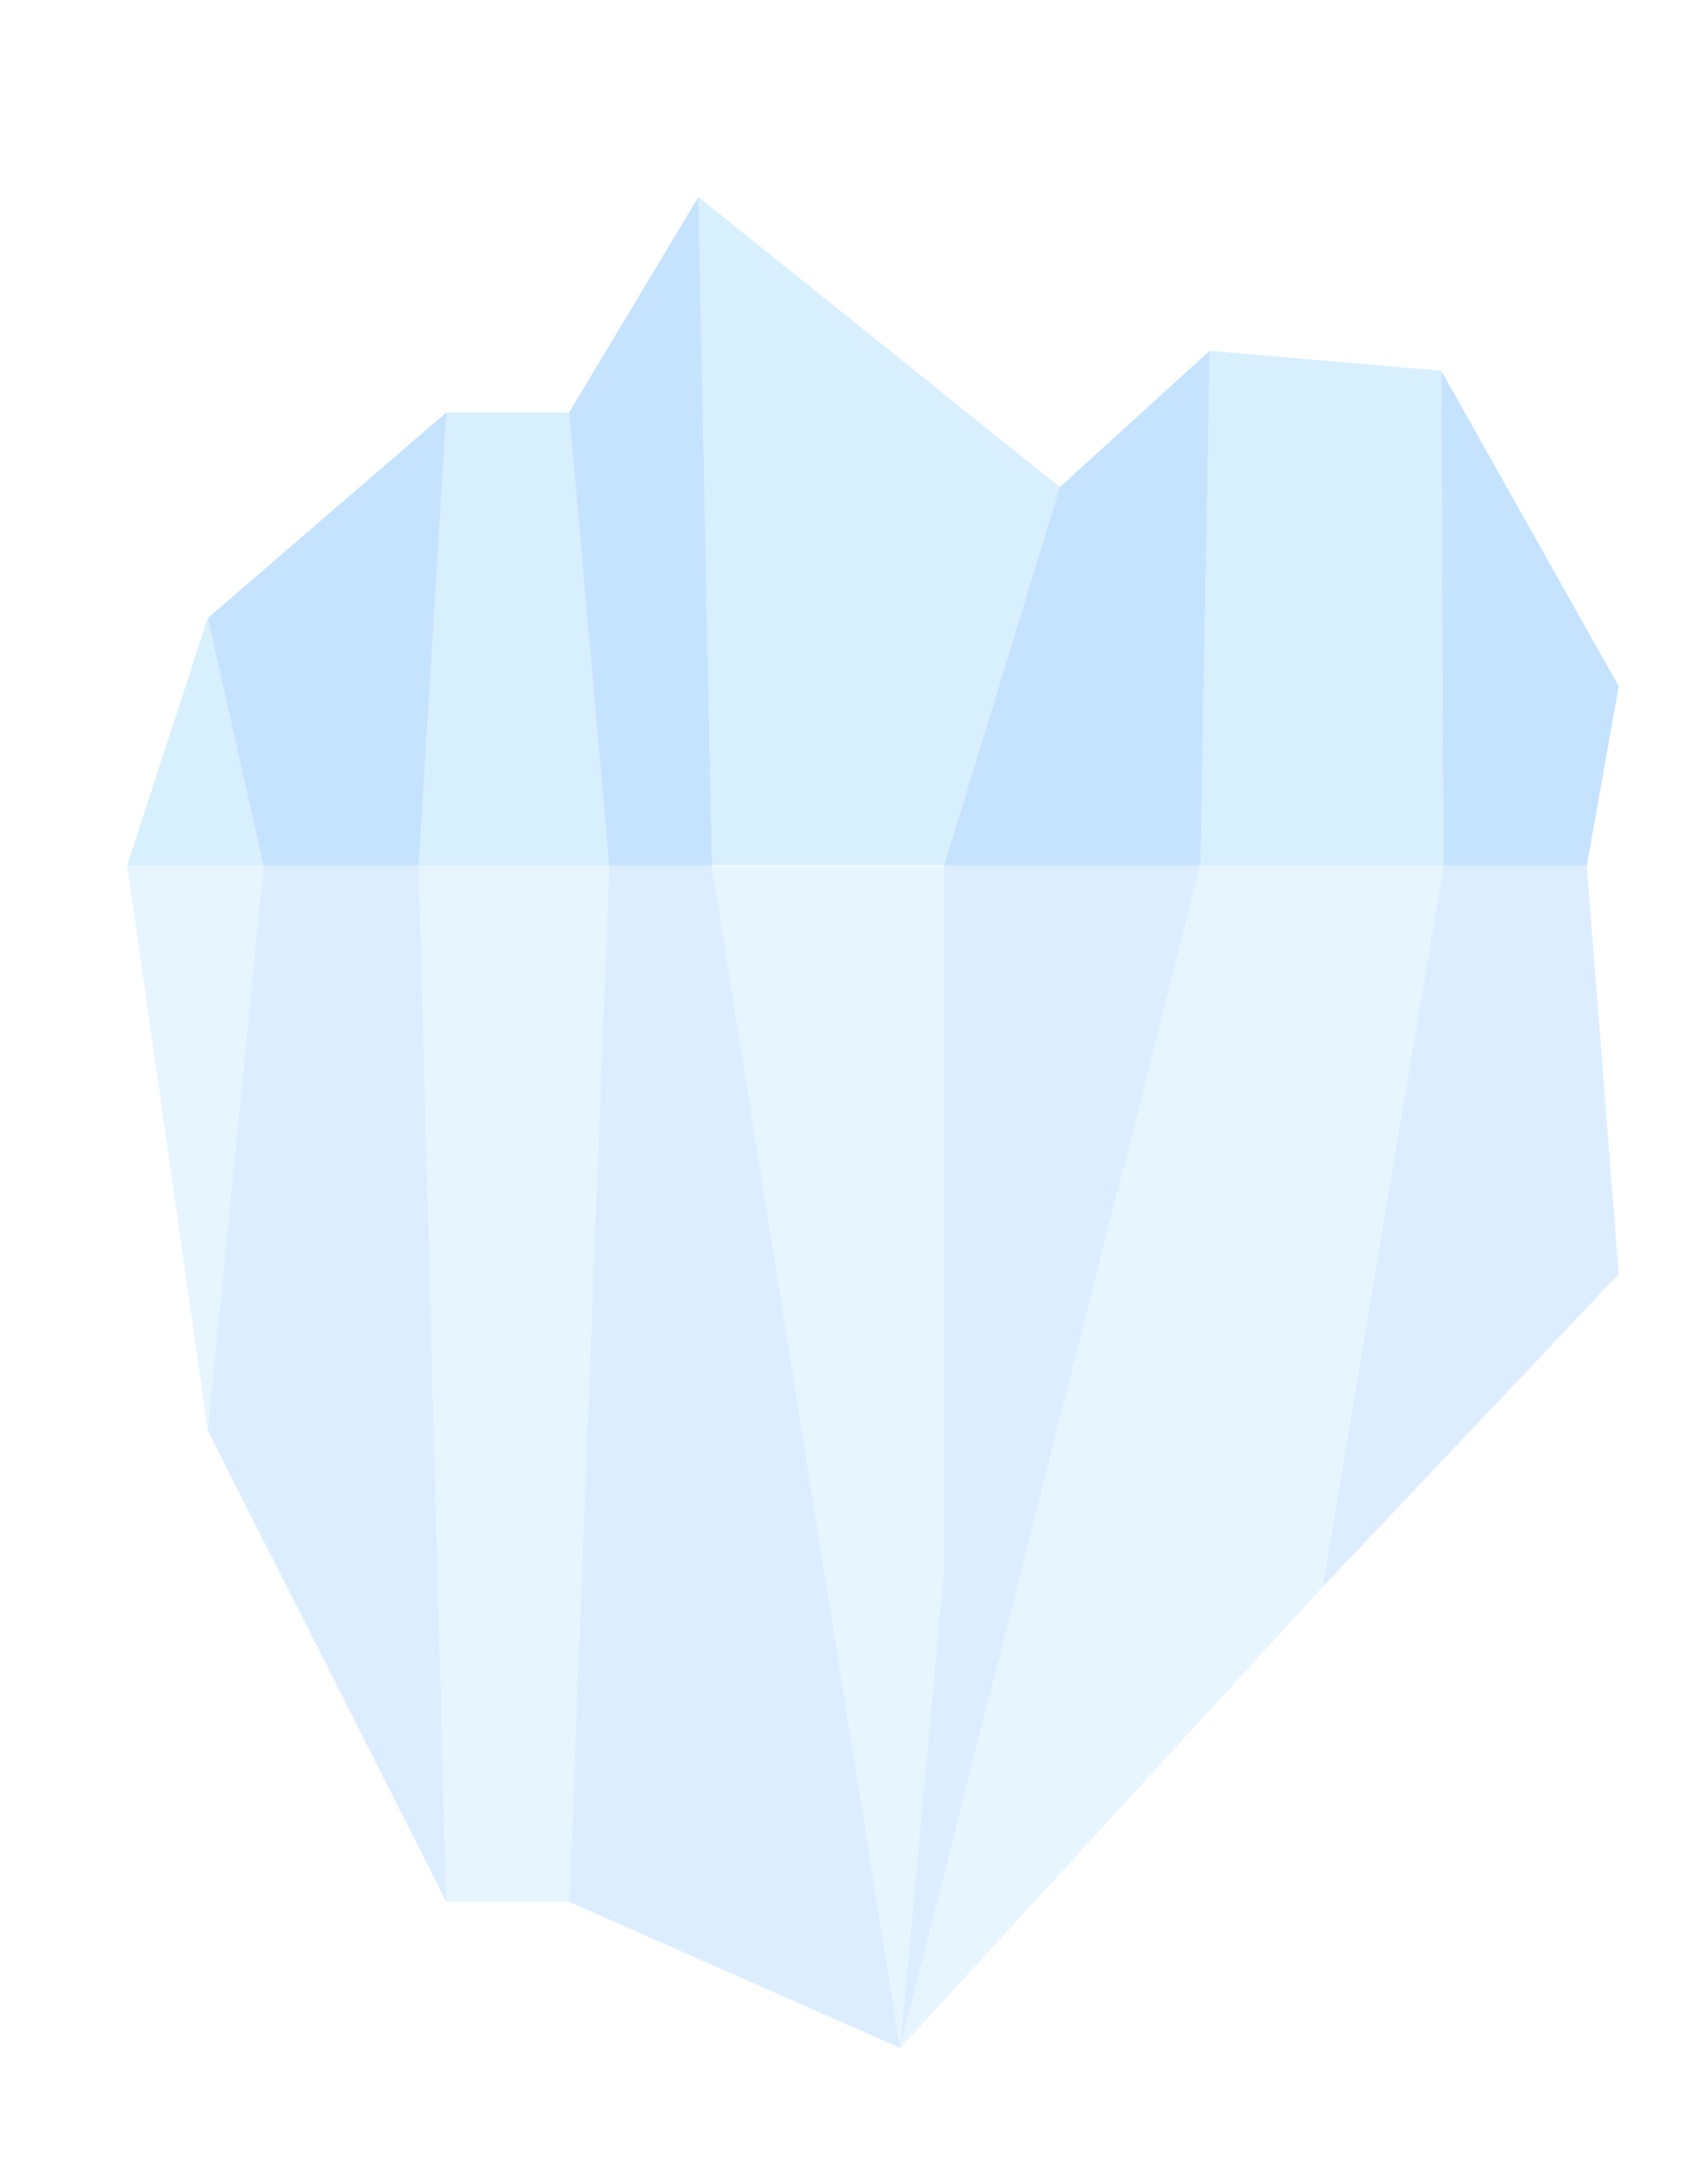 <?xml version="1.0" encoding="utf-8"?>
<!-- Generator: Adobe Illustrator 20.1.0, SVG Export Plug-In . SVG Version: 6.00 Build 0)  -->
<svg version="1.1" id="Layer_1" xmlns="http://www.w3.org/2000/svg" xmlns:xlink="http://www.w3.org/1999/xlink" x="0px" y="0px"
	 viewBox="0 0 315.7 398.6" style="enable-background:new 0 0 315.7 398.6;" xml:space="preserve">
<style type="text/css">
	.st0{opacity:0.6;}
	.st1{fill:#BEE4FB;}
	.st2{fill:#9FCFFF;}
</style>
<g>
	<g class="st0">
		<polygon class="st1" points="82.5,76.2 77.4,159.9 112.6,159.9 105.2,76.2 		"/>
		<polygon class="st2" points="105.2,76.2 112.6,159.9 131.6,159.9 129.1,36.4 		"/>
		<polygon class="st1" points="129.1,36.4 131.6,159.9 174.5,159.9 195.9,90 		"/>
		<polygon class="st1" points="23.5,159.9 48.7,159.9 38.4,114.2 		"/>
		<polygon class="st2" points="38.4,114.2 48.7,159.9 77.4,159.9 82.5,76.2 		"/>
		<polygon class="st2" points="266.4,68.5 266.8,159.9 293.3,159.9 299.2,126.8 		"/>
		<polygon class="st2" points="195.9,90 174.5,159.9 221.9,159.9 223.6,64.8 		"/>
		<polygon class="st1" points="223.6,64.8 221.9,159.9 266.8,159.9 266.4,68.5 		"/>
	</g>
</g>
<g class="st0">
	<g class="st0">
		<polygon class="st1" points="82.5,351.4 77.4,159.9 112.6,159.9 105.2,351.4 		"/>
		<polygon class="st2" points="105.2,351.4 112.6,159.9 131.6,159.9 166.4,378.4 		"/>
		<polygon class="st1" points="166.4,378.4 131.6,160.1 174.5,160.1 181.8,309.7 		"/>
		<polygon class="st1" points="23.5,159.9 48.7,159.9 38.4,264.3 		"/>
		<polygon class="st2" points="38.4,264.3 48.7,159.9 77.4,159.9 82.5,351.4 		"/>
		<polygon class="st2" points="244.4,293.3 266.8,159.9 293.3,159.9 299.2,235.4 		"/>
		<polygon class="st2" points="174.5,290.1 174.5,159.9 221.9,159.9 166.4,378.4 		"/>
		<polygon class="st1" points="166.4,378.4 221.9,159.9 266.8,159.9 244.4,293.3 		"/>
	</g>
</g>
</svg>
